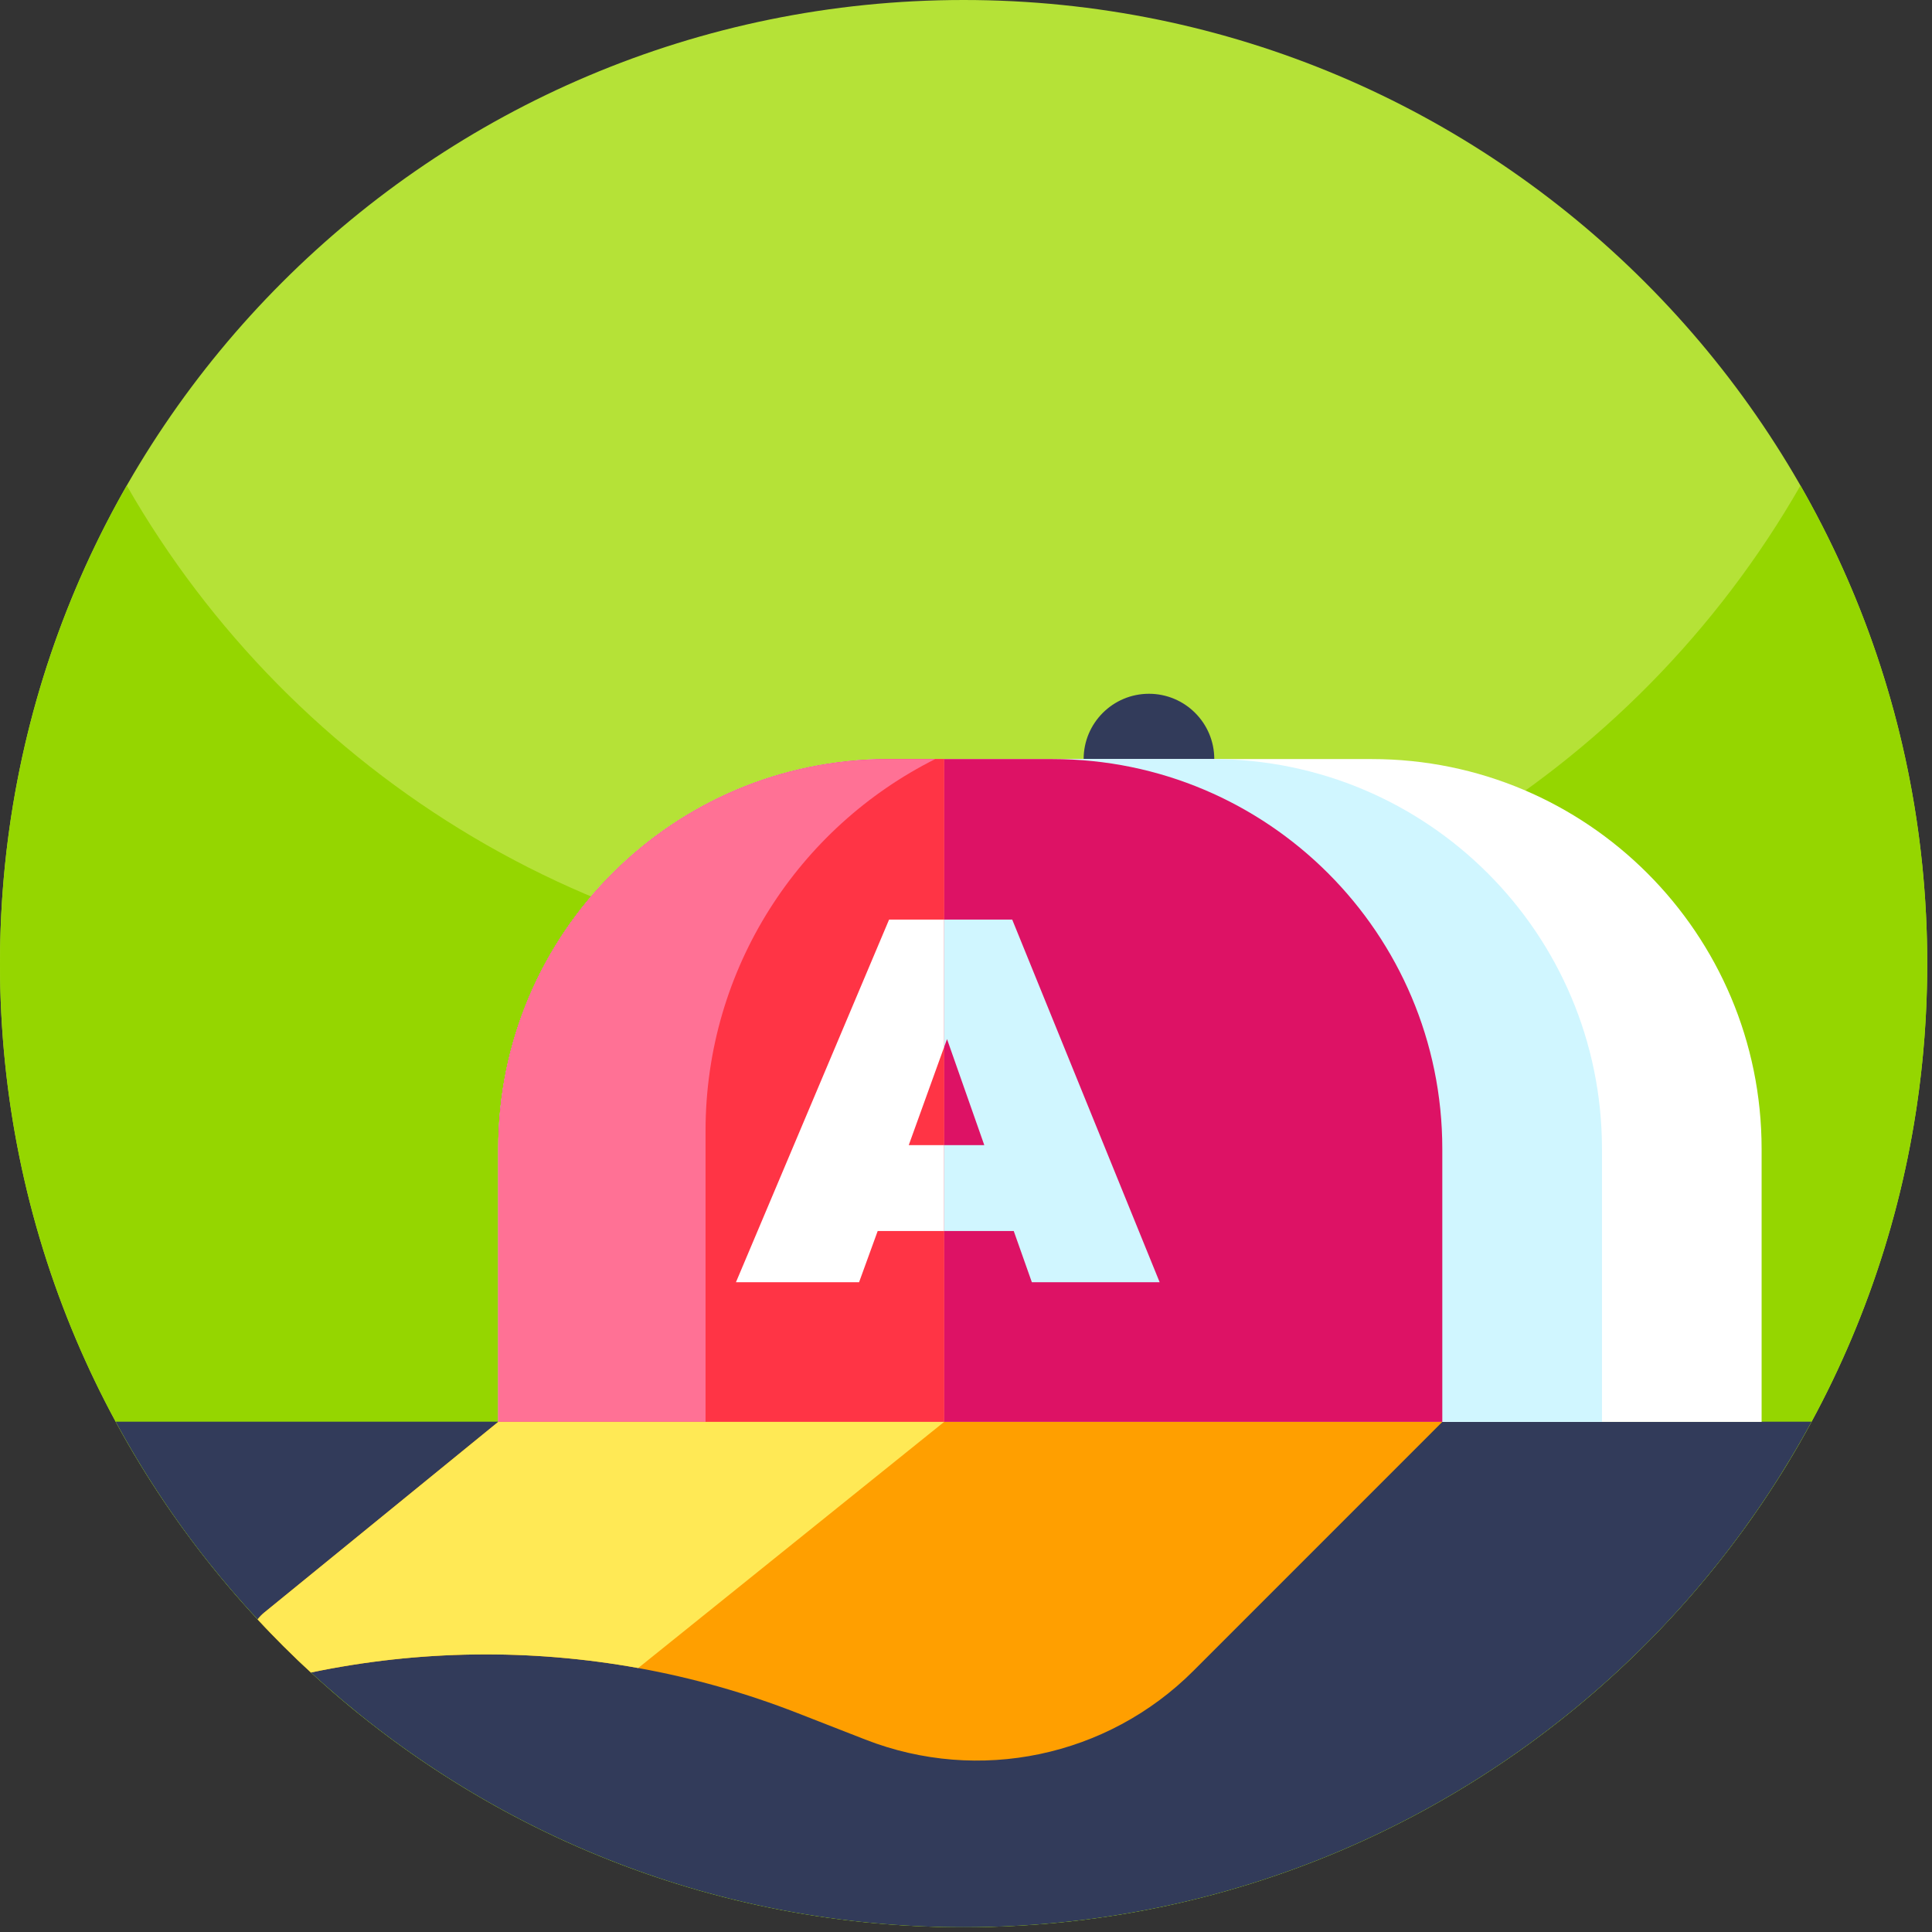 <svg width="73" height="73" viewBox="0 0 73 73" fill="none" xmlns="http://www.w3.org/2000/svg">
<rect x="0" y="0" width="73" height="73" fill="#333333" stroke="none"/>
<path d="M72.82 36.41C72.82 56.519 56.519 72.82 36.41 72.82C16.301 72.82 0 56.519 0 36.41C0 16.301 16.301 0 36.41 0C56.519 0 72.82 16.301 72.82 36.41Z" fill="#B5E237"/>
<path d="M72.82 36.41C72.82 40.115 72.267 43.691 71.237 47.059C70.522 49.401 69.577 51.643 68.428 53.759C67.255 55.921 65.868 57.949 64.296 59.819C64.214 59.917 64.131 60.015 64.047 60.112C57.371 67.892 47.465 72.82 36.41 72.82C25.355 72.82 15.449 67.892 8.774 60.112C8.69 60.014 8.606 59.916 8.525 59.817C6.952 57.949 5.565 55.921 4.393 53.759C3.926 52.901 3.493 52.022 3.096 51.123C1.105 46.625 0 41.647 0 36.41C0 29.837 1.742 23.671 4.79 18.347C11.065 29.309 22.876 36.694 36.41 36.694C49.944 36.694 61.756 29.309 68.03 18.347C71.078 23.671 72.82 29.837 72.82 36.41Z" fill="#95D600"/>
<path d="M68.448 53.719C67.43 55.599 66.253 57.38 64.932 59.042C64.15 60.027 63.318 60.971 62.438 61.869C55.828 68.626 46.609 72.82 36.41 72.82C36.262 72.82 36.113 72.818 35.965 72.817C35.849 72.816 35.734 72.814 35.619 72.812C35.577 72.812 35.536 72.812 35.493 72.809C26.34 72.582 18.026 68.977 11.749 63.195C11.281 62.765 10.825 62.322 10.383 61.869C10.162 61.645 9.948 61.417 9.734 61.188C9.091 60.497 8.475 59.782 7.888 59.042C6.567 57.38 5.39 55.599 4.372 53.719H68.448Z" fill="#323B5A"/>
<path d="M45.881 28.681C45.881 30.044 44.776 31.149 43.413 31.149C42.05 31.149 40.945 30.044 40.945 28.681C40.945 27.319 42.05 26.214 43.413 26.214C44.776 26.214 45.881 27.319 45.881 28.681Z" fill="#323B5A"/>
<path d="M18.826 43.413V53.726H66.562V43.413C66.562 35.277 59.966 28.681 51.829 28.681H33.559C25.421 28.681 18.826 35.277 18.826 43.413Z" fill="white"/>
<path d="M18.826 43.413V53.726H60.53V43.413C60.53 35.277 53.934 28.681 45.796 28.681H33.559C25.421 28.681 18.826 35.277 18.826 43.413Z" fill="#D0F6FF"/>
<path d="M18.826 43.413V53.726H54.497V43.413C54.497 35.277 47.901 28.681 39.766 28.681H33.559C25.421 28.681 18.826 35.277 18.826 43.413Z" fill="#DD1265"/>
<path d="M35.674 28.681V53.726H18.825V43.413C18.825 35.277 25.421 28.681 33.558 28.681H35.674Z" fill="#FF7195"/>
<path d="M35.674 28.681V53.726H26.659V42.731C26.659 36.582 30.192 31.259 35.338 28.681H35.674Z" fill="#FF3445"/>
<path d="M35.674 34.746H33.594L27.808 48.448H32.46L33.163 46.514H35.674V43.268H34.337L35.674 39.562V34.746Z" fill="white"/>
<path d="M43.817 48.448H38.988L38.304 46.514H35.674V43.268H37.191L35.783 39.262L35.674 39.562V34.746H38.246L43.817 48.448Z" fill="#D0F6FF"/>
<path d="M54.497 53.726L45.089 63.136C41.84 66.384 36.979 67.401 32.699 65.73L30.135 64.729C28.178 63.964 26.163 63.396 24.115 63.026C20.037 62.29 15.838 62.341 11.749 63.195C11.051 62.553 10.378 61.884 9.734 61.188C9.804 61.097 9.885 61.011 9.983 60.931L18.825 53.726H54.497Z" fill="#FF9F00"/>
<path d="M35.674 53.726L24.115 63.026C20.037 62.29 15.838 62.341 11.749 63.195C11.051 62.553 10.378 61.884 9.734 61.188C9.804 61.097 9.885 61.011 9.983 60.931L18.825 53.726H35.674Z" fill="#FFE955"/>
</svg>
